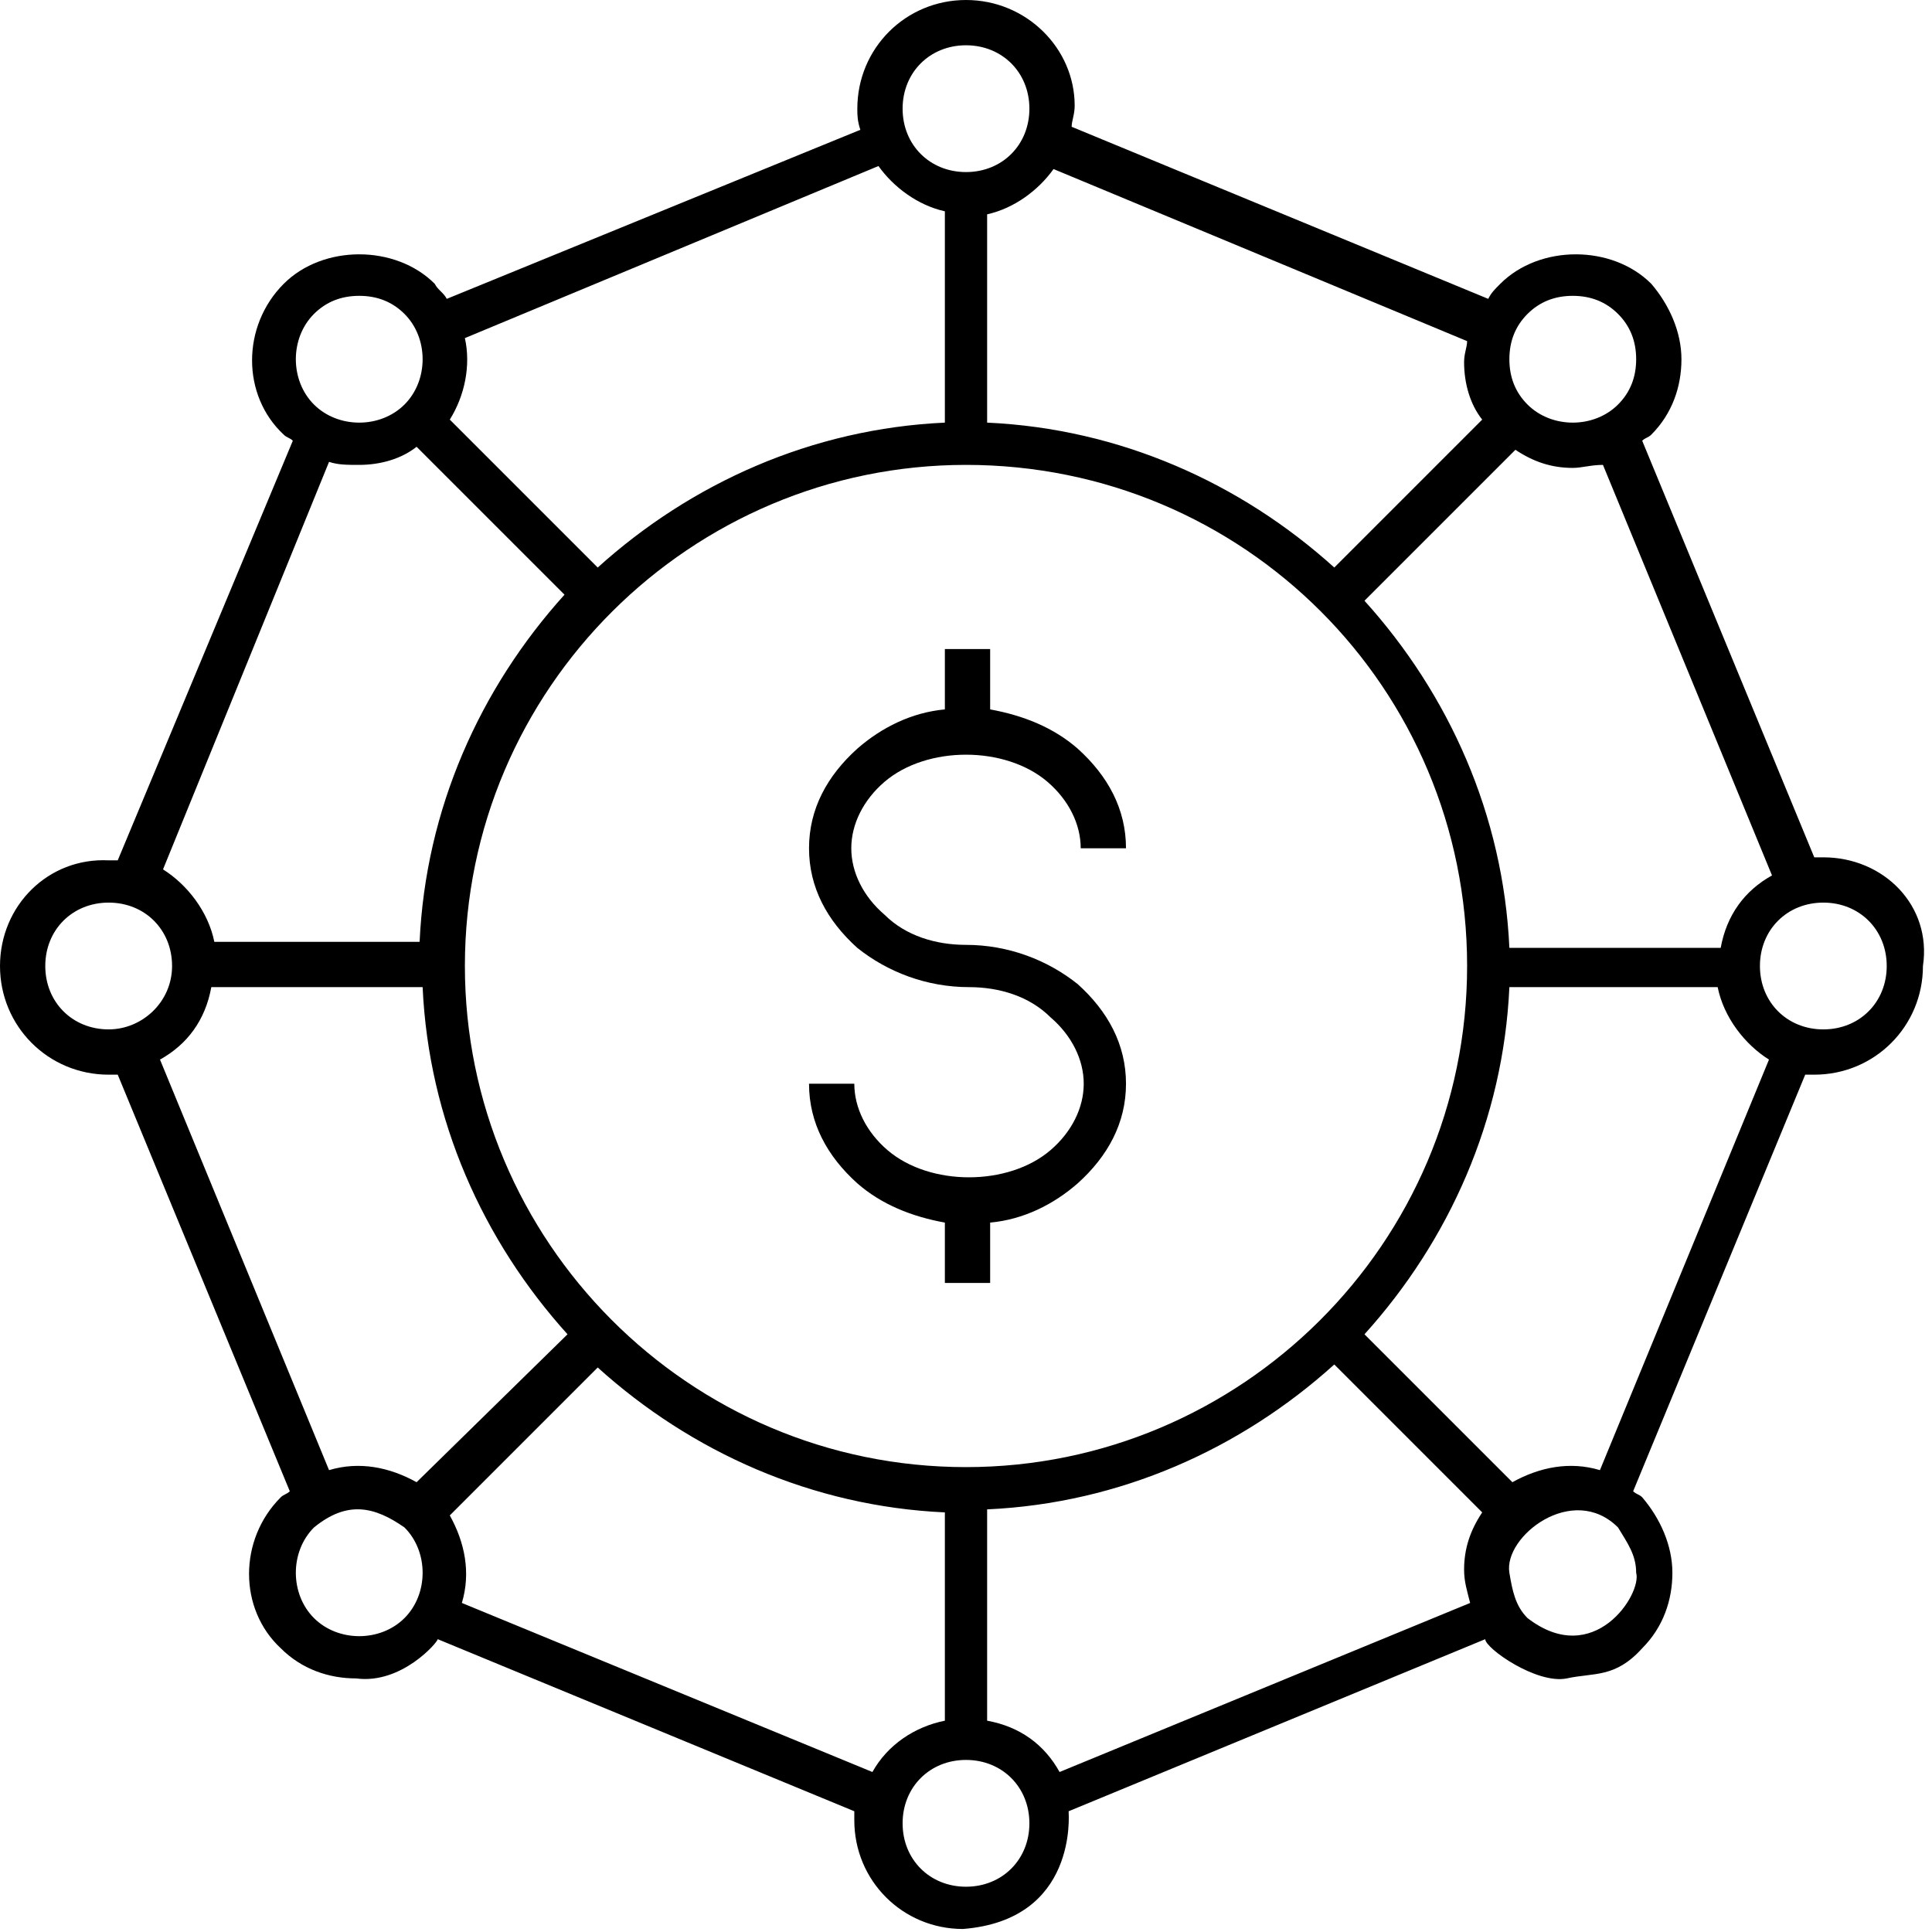 <svg viewBox="0 0 64 64" fill="none" xmlns="http://www.w3.org/2000/svg">
<path d="M34.7 25.9C35.4 26.5 35.8 27.3 35.8 28.1H37.3C37.3 26.8 36.7 25.7 35.7 24.8C34.9 24.1 33.9 23.7 32.8 23.5V21.5H31.3V23.5C30.2 23.6 29.2 24.1 28.4 24.8C27.4 25.7 26.8 26.8 26.8 28.1C26.8 29.4 27.4 30.5 28.4 31.4C29.4 32.2 30.7 32.7 32.1 32.7C33.1 32.7 34.1 33 34.8 33.7C35.5 34.3 35.9 35.1 35.9 35.9C35.9 36.7 35.5 37.5 34.8 38.1C33.4 39.3 30.8 39.3 29.4 38.1C28.7 37.5 28.3 36.7 28.3 35.9H26.8C26.8 37.2 27.4 38.3 28.4 39.2C29.2 39.9 30.2 40.3 31.3 40.5V42.5H32.8V40.5C33.9 40.4 34.9 39.9 35.7 39.2C36.7 38.3 37.3 37.2 37.3 35.9C37.3 34.6 36.7 33.5 35.7 32.6C34.7 31.8 33.4 31.3 32 31.3C31 31.3 30 31 29.3 30.3C28.6 29.7 28.2 28.9 28.2 28.1C28.2 27.3 28.6 26.5 29.3 25.9C30.7 24.7 33.3 24.7 34.7 25.9Z" fill="currentcolor"/>
<path d="M60.4 28.4C60.3 28.4 60.2 28.4 60.1 28.4L54.4 14.6C54.5 14.5 54.6 14.5 54.7 14.4C55.4 13.7 55.7 12.8 55.7 11.9C55.7 11 55.3 10.1 54.7 9.4C53.4 8.1 51 8.1 49.7 9.4C49.5 9.6 49.4 9.7 49.3 9.9L35.5 4.2C35.5 4 35.6 3.8 35.6 3.5C35.6 1.6 34 0 32 0C30 0 28.4 1.6 28.4 3.6C28.4 3.8 28.4 4 28.5 4.3L14.8 9.9C14.7 9.7 14.5 9.6 14.4 9.4C13.1 8.1 10.7 8.1 9.4 9.4C8 10.8 8 13.1 9.4 14.4C9.5 14.5 9.6 14.5 9.7 14.6L3.9 28.5C3.8 28.5 3.7 28.5 3.6 28.5C1.6 28.4 0 30 0 32C0 34 1.6 35.6 3.6 35.6C3.7 35.6 3.8 35.6 3.9 35.6L9.6 49.4C9.5 49.5 9.4 49.5 9.3 49.6C7.9 51 7.9 53.3 9.3 54.6C10 55.3 10.9 55.6 11.8 55.6C13.3 55.8 14.5 54.4 14.5 54.3L28.3 60C28.3 60.1 28.3 60.2 28.3 60.3C28.3 62.3 29.9 63.9 31.9 63.9C35.7 63.6 35.4 60.1 35.4 60L49.2 54.3C49.2 54.6 50.9 55.8 51.9 55.6C52.8 55.4 53.5 55.6 54.4 54.6C55.1 53.9 55.4 53 55.4 52.1C55.4 51.2 55 50.3 54.4 49.6C54.3 49.5 54.2 49.5 54.1 49.4L59.8 35.6C59.9 35.6 60 35.6 60.1 35.6C62.1 35.6 63.7 34 63.7 32C64 30 62.4 28.4 60.4 28.4ZM50.6 10.4C51 10 51.5 9.8 52.1 9.8C52.7 9.8 53.2 10 53.6 10.4C54 10.8 54.2 11.3 54.2 11.9C54.2 12.5 54 13 53.6 13.4C52.8 14.2 51.4 14.2 50.6 13.4C50.2 13 50 12.5 50 11.9C50 11.3 50.2 10.8 50.6 10.4ZM50.2 14.9C50.8 15.3 51.4 15.5 52.1 15.5C52.4 15.5 52.7 15.4 53.1 15.4L58.7 29C57.8 29.5 57.2 30.3 57 31.4H50C49.8 27 48 23 45.2 19.9L50.2 14.9ZM48.6 32C48.6 41.2 41.1 48.6 32 48.6C22.8 48.6 15.4 41.1 15.4 32C15.4 22.8 22.9 15.4 32 15.4C41.2 15.4 48.6 22.8 48.6 32ZM34.9 5.6L48.6 11.3C48.6 11.5 48.5 11.7 48.5 12C48.5 12.7 48.7 13.4 49.1 13.9L44.2 18.8C41.1 16 37.1 14.2 32.7 14V7.1C33.6 6.9 34.4 6.3 34.9 5.6ZM32 1.5C33.2 1.5 34.1 2.4 34.1 3.6C34.1 4.8 33.2 5.7 32 5.7C30.8 5.7 29.9 4.8 29.9 3.6C29.9 2.4 30.8 1.5 32 1.5ZM15.4 11.2L29.1 5.5C29.6 6.2 30.4 6.8 31.3 7V14C26.9 14.2 22.9 16 19.8 18.8L14.9 13.9C15.4 13.1 15.6 12.1 15.4 11.2ZM10.4 10.4C10.8 10 11.3 9.8 11.9 9.8C12.5 9.8 13 10 13.4 10.4C14.2 11.2 14.2 12.6 13.4 13.4C12.6 14.2 11.2 14.2 10.4 13.4C9.6 12.6 9.6 11.2 10.4 10.4ZM10.9 15.3C11.2 15.4 11.5 15.4 11.9 15.4C12.6 15.4 13.3 15.2 13.8 14.8L18.7 19.7C15.9 22.8 14.1 26.8 13.9 31.2H7.1C6.9 30.2 6.2 29.3 5.4 28.8L10.9 15.3ZM3.6 34.1C2.4 34.1 1.5 33.2 1.5 32C1.5 30.8 2.4 29.9 3.6 29.9C4.8 29.9 5.7 30.8 5.7 32C5.7 33.2 4.7 34.1 3.6 34.1ZM13.4 53.6C12.6 54.4 11.2 54.4 10.4 53.6C9.6 52.8 9.6 51.4 10.4 50.6C11.5 49.7 12.4 49.9 13.4 50.6C14.2 51.4 14.2 52.8 13.4 53.6ZM13.8 49.1C12.9 48.6 11.9 48.4 10.9 48.7L5.3 35.1C6.2 34.6 6.8 33.8 7 32.7H14C14.2 37.1 16 41.1 18.8 44.2L13.8 49.1ZM28.9 58.7L15.3 53.1C15.6 52.1 15.4 51.1 14.9 50.2L19.8 45.3C22.9 48.1 26.9 49.9 31.3 50.1V57C30.3 57.2 29.4 57.8 28.9 58.7ZM32 62.5C30.8 62.5 29.9 61.6 29.9 60.4C29.9 59.2 30.8 58.3 32 58.3C33.2 58.3 34.1 59.2 34.1 60.4C34.1 61.6 33.2 62.5 32 62.5ZM48.7 53.1L35.1 58.7C34.6 57.8 33.8 57.2 32.7 57V50C37.1 49.8 41.1 48 44.2 45.2L49.1 50.1C48.7 50.7 48.5 51.3 48.5 52C48.5 52.4 48.6 52.7 48.7 53.1ZM50.6 53.6C50.2 53.2 50.1 52.7 50 52.1C49.8 50.9 52.1 49.1 53.6 50.6C53.9 51.1 54.2 51.5 54.2 52.1C54.4 52.8 52.8 55.3 50.6 53.6ZM53 48.7C52 48.4 51 48.6 50.1 49.1L45.2 44.2C48 41.1 49.8 37.1 50 32.7H56.9C57.1 33.7 57.8 34.6 58.6 35.1L53 48.7ZM60.4 34.1C59.2 34.1 58.3 33.2 58.3 32C58.3 30.8 59.2 29.9 60.4 29.9C61.6 29.9 62.5 30.8 62.5 32C62.5 33.2 61.6 34.1 60.4 34.1Z" fill="currentcolor"/>
</svg>

